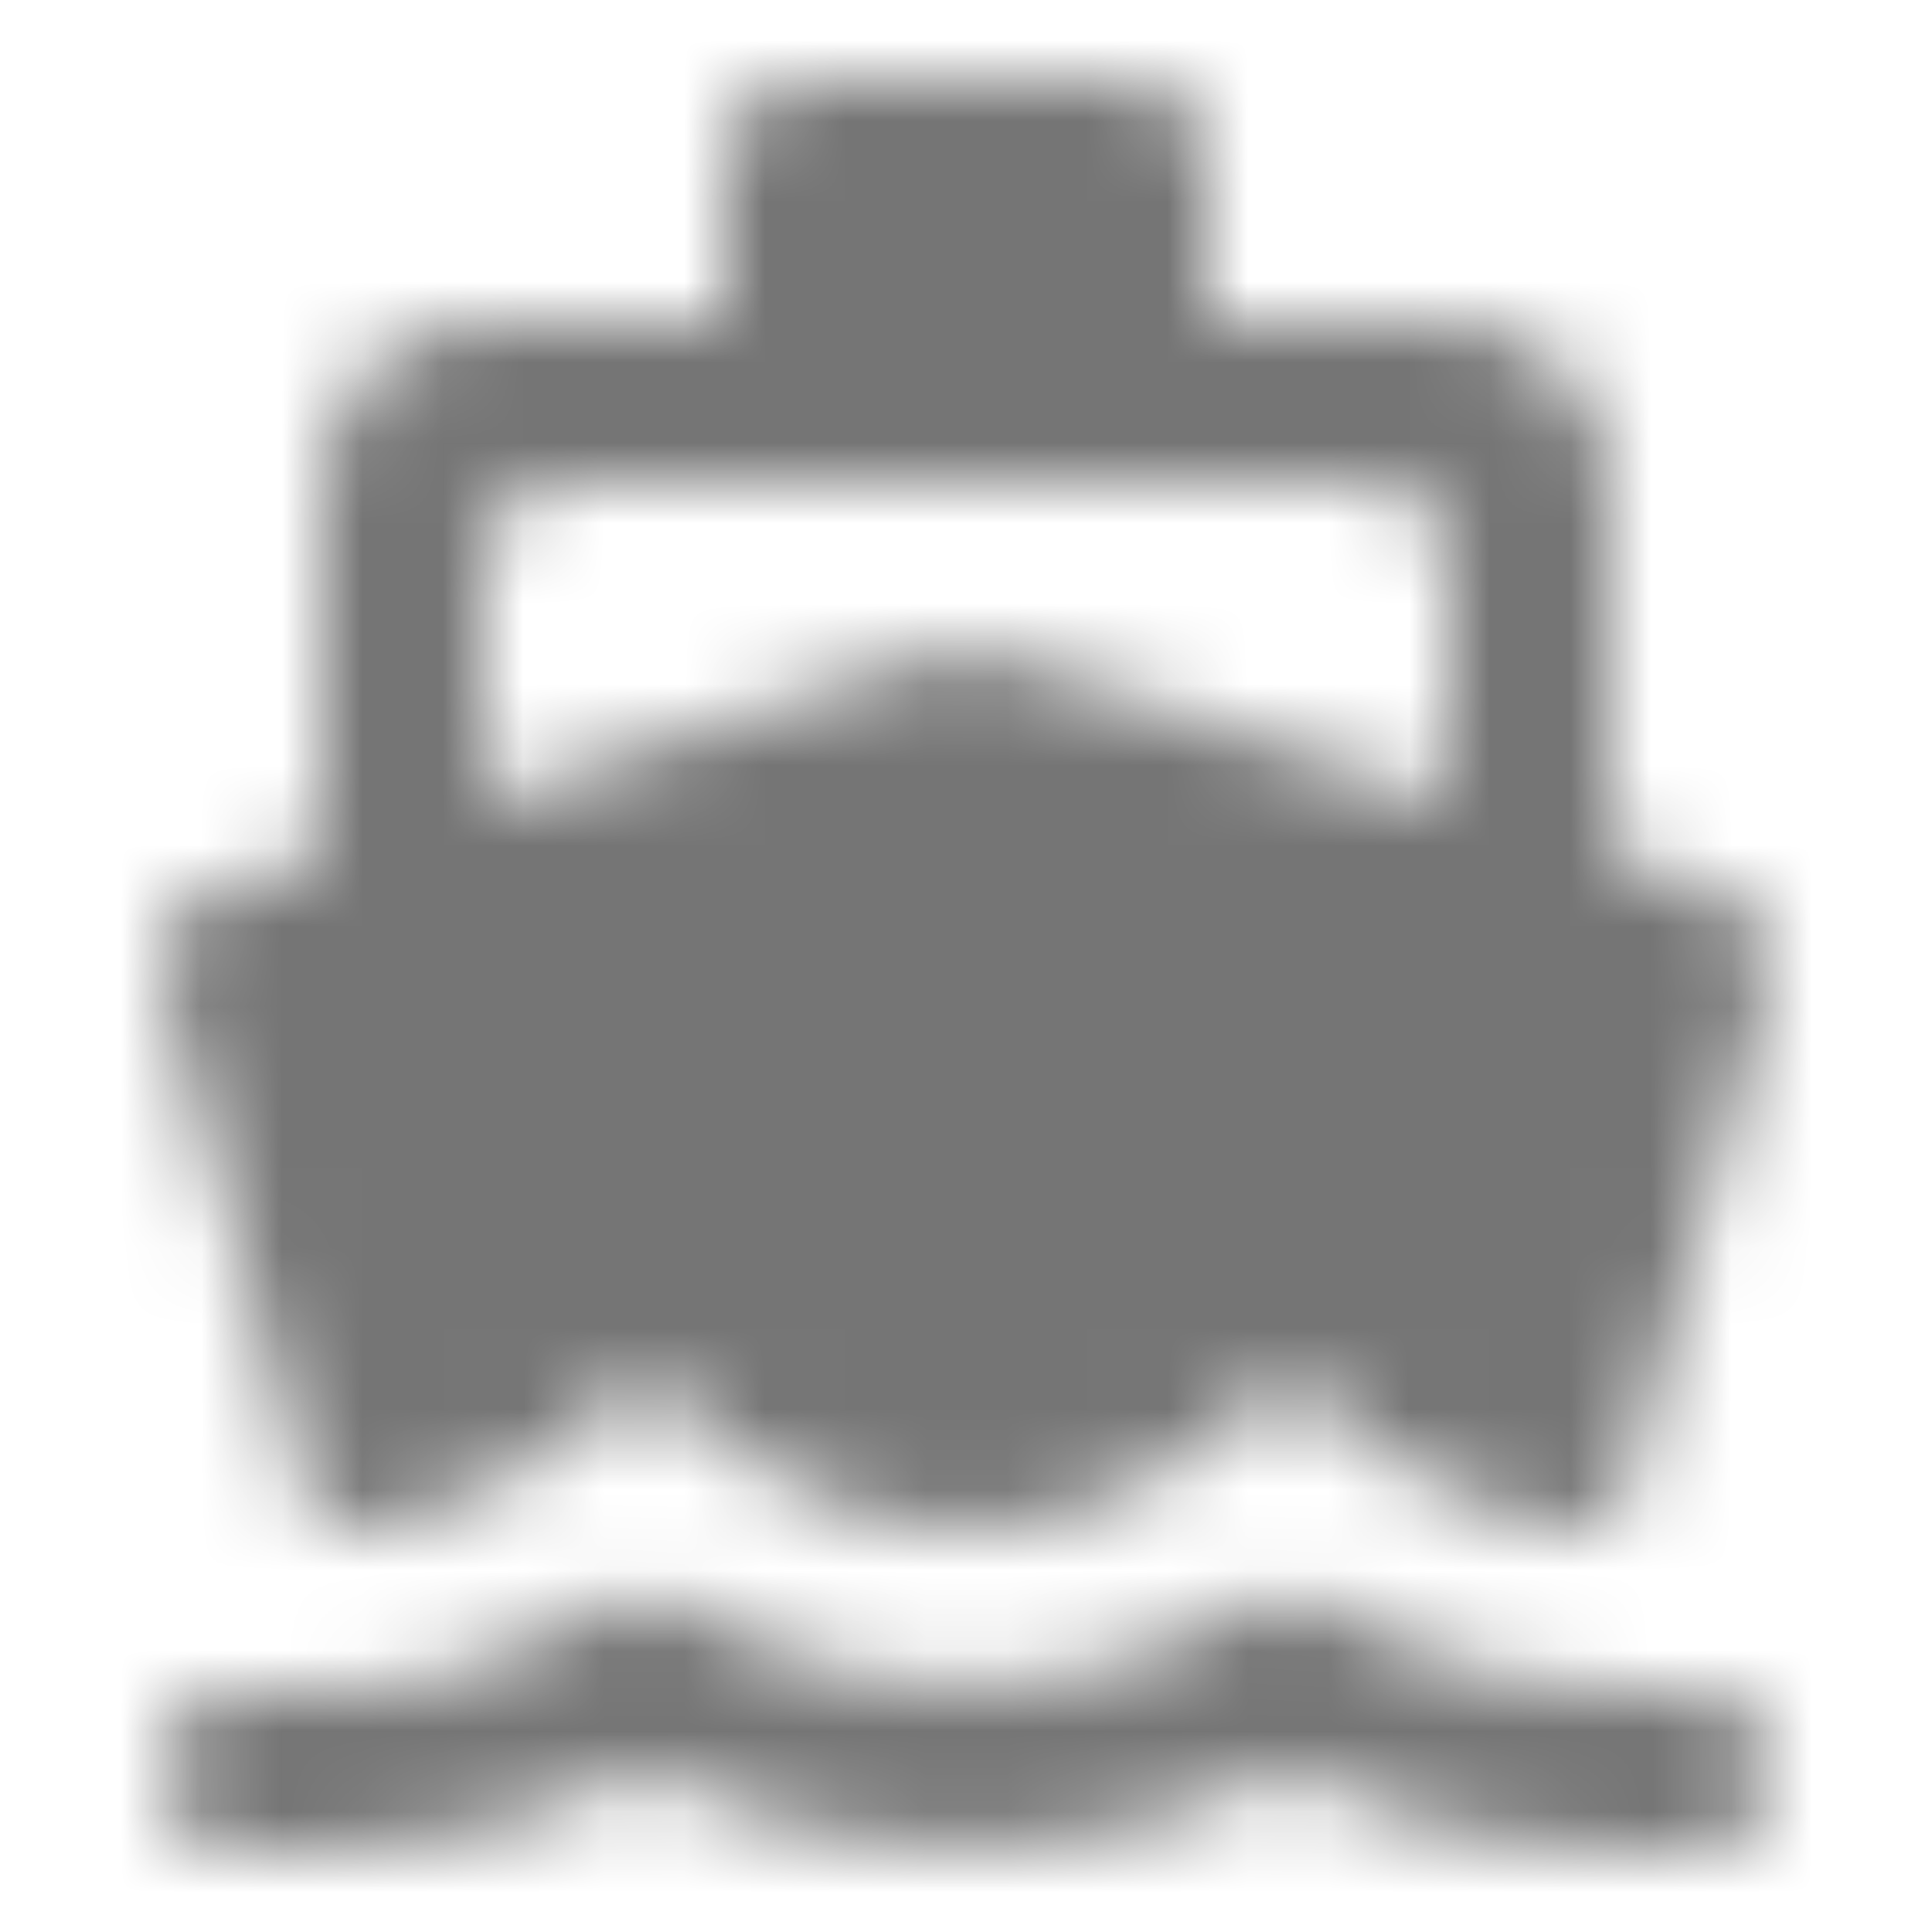 <?xml version="1.0" encoding="UTF-8"?>
<svg width="24px" height="24px" viewBox="0 0 24 24" version="1.1" xmlns="http://www.w3.org/2000/svg" xmlns:xlink="http://www.w3.org/1999/xlink">
    <!-- Generator: Sketch 50 (54983) - http://www.bohemiancoding.com/sketch -->
    <title>icon/maps/directions_boat_24px_rounded</title>
    <desc>Created with Sketch.</desc>
    <defs>
        <path d="M20.001,21 C18.711,21 17.421,20.59 16.261,19.86 C16.101,19.76 15.891,19.76 15.731,19.86 C13.421,21.33 10.571,21.33 8.261,19.86 C8.101,19.76 7.891,19.76 7.731,19.86 C6.581,20.59 5.291,21 4.001,21 L3.001,21 C2.451,21 2.001,21.45 2.001,22 C2.001,22.55 2.451,23 3.001,23 L4.001,23 C5.381,23 6.741,22.65 8.001,22.01 C10.521,23.3 13.481,23.3 16.001,22.01 C17.261,22.66 18.621,23 20.001,23 L21.001,23 C21.551,23 22.001,22.55 22.001,22 C22.001,21.45 21.551,21 21.001,21 L20.001,21 Z M3.951,19 L4.001,19 C5.421,19 6.701,18.3 7.661,17.36 C7.851,17.18 8.161,17.18 8.351,17.36 C9.301,18.3 10.581,19 12.001,19 C13.421,19 14.701,18.3 15.661,17.36 C15.851,17.17 16.151,17.17 16.351,17.36 C17.301,18.3 18.581,19 20.001,19 L20.051,19 L21.941,12.32 C22.021,12.06 22.001,11.78 21.881,11.54 C21.761,11.3 21.541,11.12 21.281,11.04 L20.001,10.62 L20.001,6 C20.001,4.9 19.101,4 18.001,4 L15.001,4 L15.001,2 C15.001,1.45 14.551,1 14.001,1 L10.001,1 C9.451,1 9.001,1.45 9.001,2 L9.001,4 L6.001,4 C4.901,4 4.001,4.9 4.001,6 L4.001,10.62 L2.711,11.04 C2.451,11.12 2.231,11.3 2.111,11.54 C1.991,11.78 1.961,12.06 2.051,12.32 L3.951,19 Z M7.001,6 L17.001,6 C17.551,6 18.001,6.45 18.001,7 L18.001,9.97 L12.621,8.2 C12.211,8.07 11.781,8.07 11.371,8.2 L6.001,9.97 L6.001,7 C6.001,6.45 6.451,6 7.001,6 Z" id="path-1"></path>
    </defs>
    <g id="icon/maps/directions_boat_24px" stroke="none" stroke-width="1" fill="none" fill-rule="evenodd">
        <mask id="mask-2" fill="white">
            <use xlink:href="#path-1"></use>
        </mask>
        <g fill-rule="nonzero"></g>
        <g id="✱-/-Color-/-Icons-/-Black-/-Inactive" mask="url(#mask-2)" fill="#000000" fill-opacity="0.54">
            <rect id="Rectangle" x="0" y="0" width="24" height="24"></rect>
        </g>
    </g>
</svg>